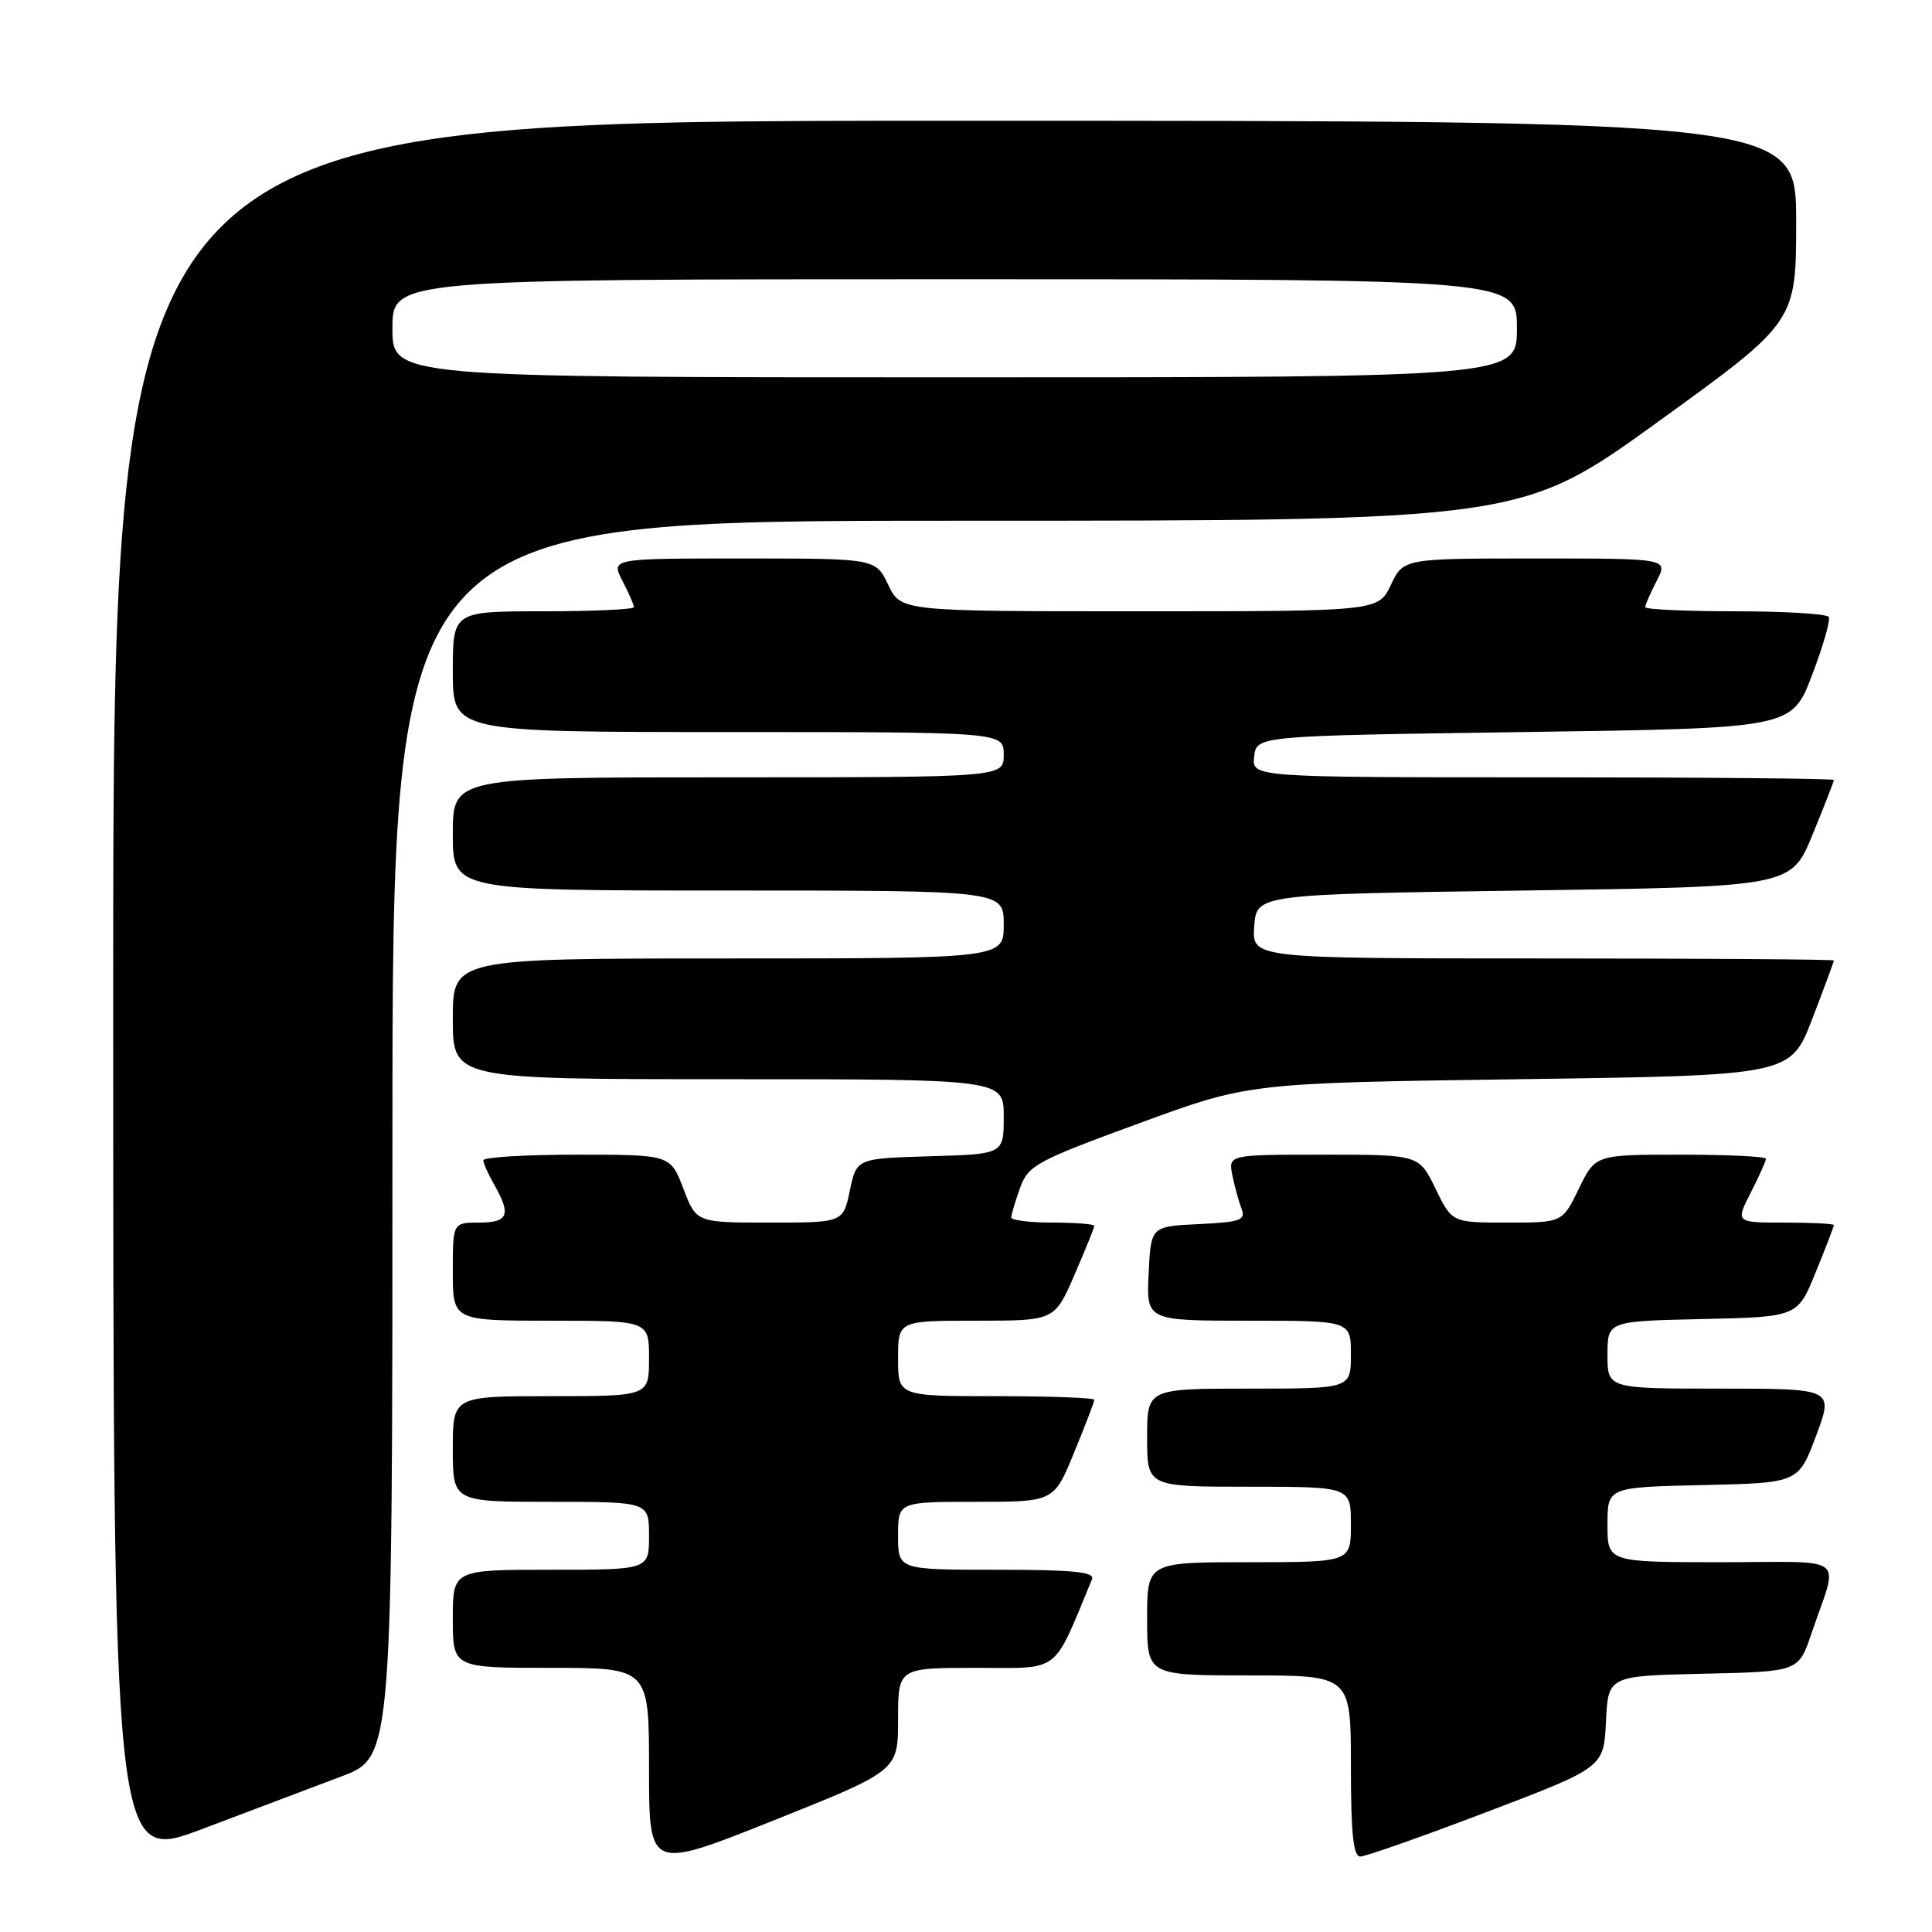 <?xml version="1.0" encoding="UTF-8" standalone="no"?>
<!DOCTYPE svg PUBLIC "-//W3C//DTD SVG 1.1//EN" "http://www.w3.org/Graphics/SVG/1.1/DTD/svg11.dtd" >
<svg xmlns="http://www.w3.org/2000/svg" xmlns:xlink="http://www.w3.org/1999/xlink" version="1.1" viewBox="0 0 256 256">
 <g >
 <path fill="currentColor"
d=" M 119.00 227.81 C 119.00 221.00 119.00 221.00 129.37 221.00 C 140.69 221.00 139.41 221.98 144.70 209.25 C 145.09 208.29 142.20 208.00 132.11 208.00 C 119.00 208.00 119.00 208.00 119.00 203.50 C 119.00 199.00 119.00 199.00 129.32 199.00 C 139.65 199.00 139.65 199.00 142.32 192.48 C 143.80 188.89 145.00 185.74 145.00 185.48 C 145.00 185.22 139.15 185.00 132.00 185.00 C 119.00 185.00 119.00 185.00 119.00 180.00 C 119.00 175.00 119.00 175.00 129.37 175.00 C 139.74 175.00 139.74 175.00 142.37 168.93 C 143.82 165.60 145.00 162.67 145.00 162.43 C 145.00 162.20 142.53 162.00 139.50 162.00 C 136.47 162.00 134.00 161.69 134.00 161.32 C 134.00 160.95 134.52 159.19 135.16 157.42 C 136.25 154.41 137.27 153.85 150.91 148.85 C 165.50 143.50 165.50 143.50 201.38 143.00 C 237.25 142.50 237.25 142.50 240.13 135.02 C 241.71 130.90 243.00 127.41 243.00 127.27 C 243.00 127.12 225.65 127.00 204.44 127.00 C 165.89 127.00 165.89 127.00 166.19 122.75 C 166.50 118.50 166.50 118.50 201.92 118.00 C 237.34 117.50 237.34 117.50 240.17 110.60 C 241.73 106.80 243.00 103.54 243.00 103.35 C 243.00 103.16 225.65 103.00 204.43 103.00 C 165.87 103.00 165.87 103.00 166.18 100.25 C 166.50 97.50 166.50 97.50 201.95 97.00 C 237.41 96.50 237.41 96.50 240.09 89.50 C 241.56 85.65 242.57 82.16 242.32 81.75 C 242.08 81.34 236.51 81.00 229.94 81.00 C 223.37 81.00 218.00 80.75 218.00 80.45 C 218.00 80.15 218.69 78.57 219.53 76.95 C 221.05 74.00 221.05 74.00 203.51 74.00 C 185.97 74.00 185.97 74.00 184.30 77.50 C 182.63 81.00 182.63 81.00 151.00 81.00 C 119.37 81.00 119.37 81.00 117.70 77.50 C 116.03 74.00 116.03 74.00 98.49 74.00 C 80.95 74.00 80.95 74.00 82.47 76.95 C 83.31 78.57 84.00 80.15 84.00 80.45 C 84.00 80.75 78.60 81.00 72.00 81.00 C 60.00 81.00 60.00 81.00 60.00 89.00 C 60.00 97.00 60.00 97.00 96.50 97.00 C 133.00 97.00 133.00 97.00 133.00 100.00 C 133.00 103.00 133.00 103.00 96.50 103.00 C 60.00 103.00 60.00 103.00 60.00 110.50 C 60.00 118.00 60.00 118.00 96.50 118.00 C 133.00 118.00 133.00 118.00 133.00 122.50 C 133.00 127.00 133.00 127.00 96.50 127.00 C 60.00 127.00 60.00 127.00 60.00 135.00 C 60.00 143.00 60.00 143.00 96.50 143.00 C 133.00 143.00 133.00 143.00 133.00 147.96 C 133.00 152.93 133.00 152.93 123.25 153.21 C 113.50 153.50 113.50 153.50 112.61 157.75 C 111.72 162.00 111.72 162.00 101.99 162.00 C 92.27 162.00 92.27 162.00 90.55 157.50 C 88.83 153.00 88.83 153.00 76.42 153.00 C 69.59 153.00 64.02 153.34 64.04 153.75 C 64.05 154.16 64.71 155.62 65.50 157.00 C 67.76 160.96 67.35 162.00 63.50 162.00 C 60.00 162.00 60.00 162.00 60.00 168.50 C 60.00 175.00 60.00 175.00 73.00 175.00 C 86.00 175.00 86.00 175.00 86.00 180.00 C 86.00 185.00 86.00 185.00 73.00 185.00 C 60.00 185.00 60.00 185.00 60.00 192.00 C 60.00 199.00 60.00 199.00 73.00 199.00 C 86.00 199.00 86.00 199.00 86.00 203.50 C 86.00 208.00 86.00 208.00 73.00 208.00 C 60.00 208.00 60.00 208.00 60.00 214.50 C 60.00 221.00 60.00 221.00 73.00 221.00 C 86.00 221.00 86.00 221.00 86.00 234.40 C 86.00 247.81 86.00 247.81 102.50 241.22 C 119.00 234.63 119.00 234.63 119.00 227.81 Z  M 45.25 235.38 C 52.00 232.83 52.00 232.83 52.00 150.91 C 52.00 69.00 52.00 69.00 126.78 69.00 C 201.56 69.00 201.56 69.00 219.78 55.83 C 238.00 42.66 238.00 42.66 238.00 29.33 C 238.00 16.00 238.00 16.00 126.50 16.00 C 15.00 16.00 15.00 16.00 15.00 131.40 C 15.00 246.80 15.00 246.80 26.75 242.37 C 33.21 239.93 41.54 236.78 45.25 235.38 Z  M 197.00 240.10 C 212.50 234.20 212.50 234.20 212.80 228.13 C 213.09 222.06 213.09 222.06 225.70 221.78 C 238.31 221.50 238.31 221.50 240.01 216.50 C 243.65 205.77 245.20 207.00 228.07 207.00 C 213.00 207.00 213.00 207.00 213.00 202.03 C 213.00 197.06 213.00 197.06 225.65 196.78 C 238.30 196.50 238.30 196.50 240.64 190.25 C 242.97 184.00 242.97 184.00 227.99 184.00 C 213.00 184.00 213.00 184.00 213.00 179.53 C 213.00 175.06 213.00 175.06 225.59 174.78 C 238.19 174.50 238.19 174.50 240.59 168.58 C 241.92 165.32 243.00 162.51 243.00 162.33 C 243.00 162.15 240.07 162.00 236.48 162.00 C 229.96 162.00 229.96 162.00 231.98 158.04 C 233.09 155.86 234.00 153.84 234.00 153.54 C 234.00 153.24 228.91 153.00 222.70 153.00 C 211.40 153.00 211.40 153.00 209.21 157.50 C 207.03 162.00 207.03 162.00 199.71 162.00 C 192.40 162.00 192.40 162.00 190.21 157.50 C 188.03 153.00 188.03 153.00 175.39 153.00 C 162.75 153.00 162.75 153.00 163.30 155.75 C 163.61 157.26 164.16 159.27 164.52 160.20 C 165.09 161.67 164.33 161.94 158.84 162.20 C 152.50 162.50 152.50 162.50 152.20 168.75 C 151.90 175.00 151.90 175.00 165.45 175.00 C 179.00 175.00 179.00 175.00 179.00 179.50 C 179.00 184.00 179.00 184.00 165.50 184.00 C 152.00 184.00 152.00 184.00 152.00 190.50 C 152.00 197.00 152.00 197.00 165.50 197.00 C 179.00 197.00 179.00 197.00 179.00 202.00 C 179.00 207.00 179.00 207.00 165.50 207.00 C 152.00 207.00 152.00 207.00 152.00 214.50 C 152.00 222.00 152.00 222.00 165.50 222.00 C 179.00 222.00 179.00 222.00 179.00 234.00 C 179.00 242.93 179.32 246.00 180.25 246.00 C 180.94 246.00 188.47 243.35 197.00 240.10 Z  M 52.00 43.50 C 52.00 37.00 52.00 37.00 126.50 37.00 C 201.00 37.00 201.00 37.00 201.00 43.50 C 201.00 50.00 201.00 50.00 126.50 50.00 C 52.00 50.00 52.00 50.00 52.00 43.50 Z "/>
</g>
</svg>